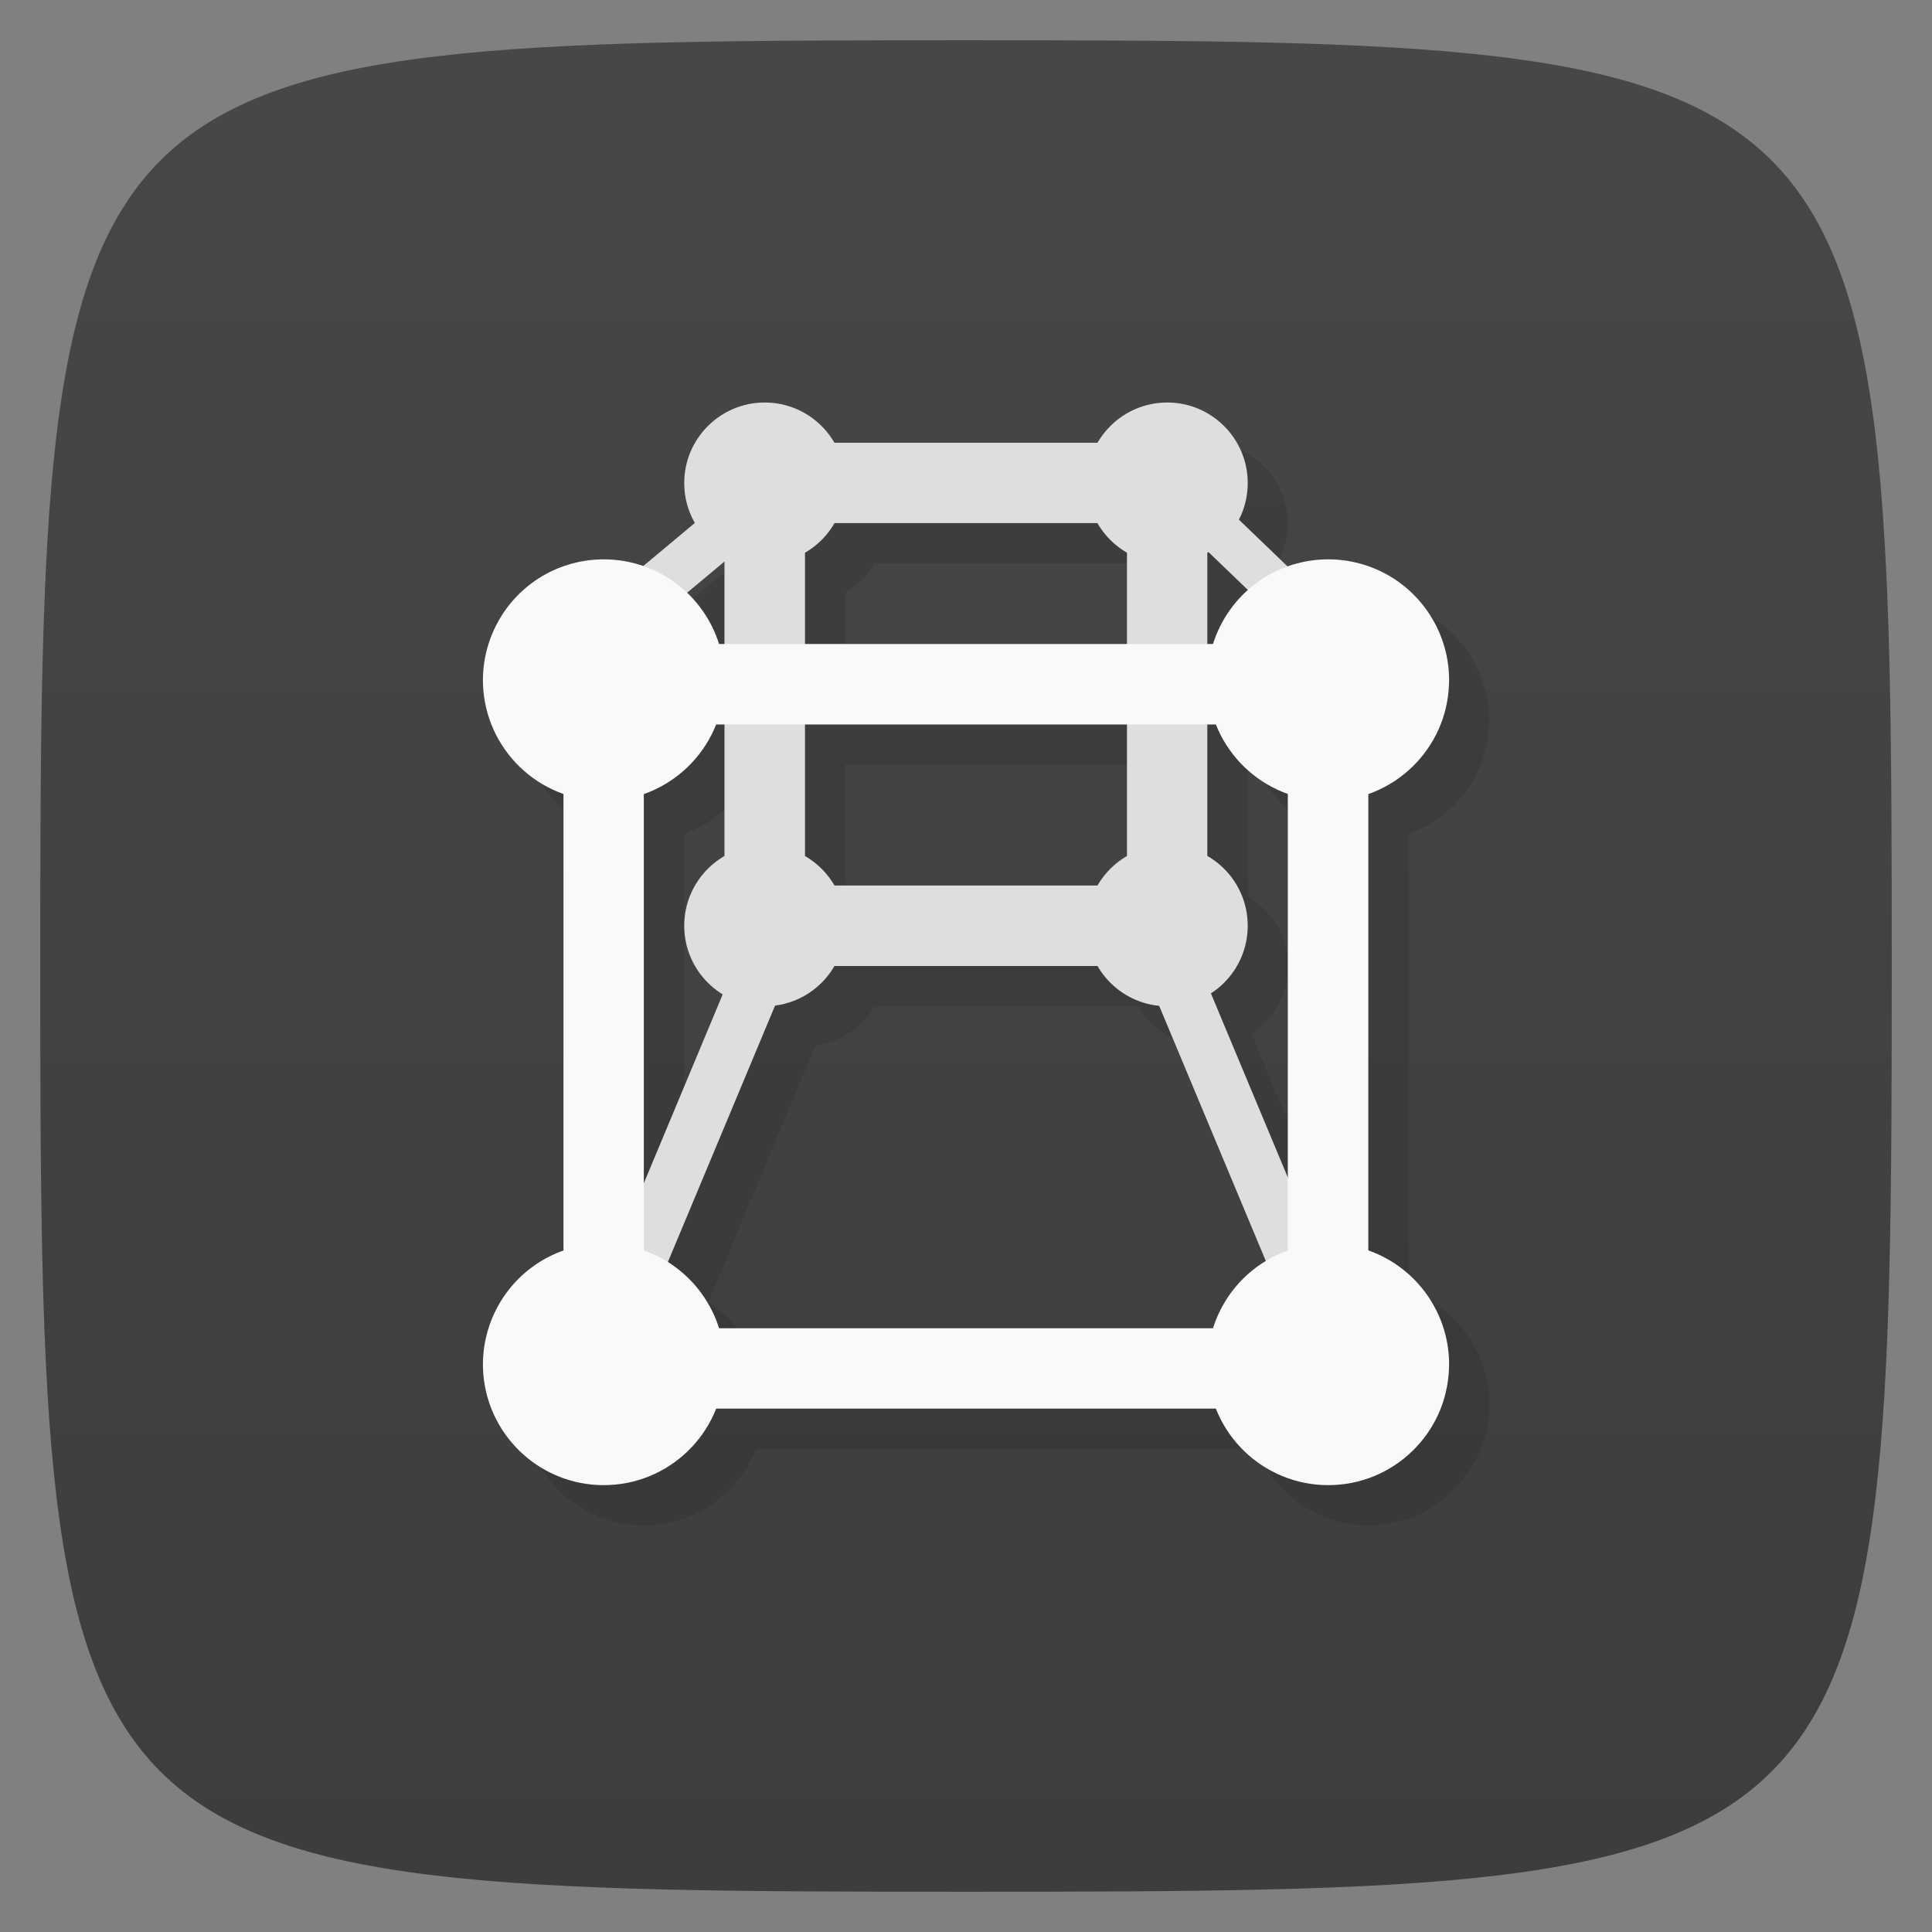 <svg xmlns="http://www.w3.org/2000/svg" viewBox="0 0 48 48">
 <rect x="0" y="0" width="48" height="48" fill="#808080" stroke="none"/>
 <defs>
  <linearGradient id="linearGradient3764" x1="1" x2="47" gradientUnits="userSpaceOnUse" gradientTransform="matrix(0,-1,1,0,-1.5e-6,48)">
   <stop style="stop-color:#3d3d3d;stop-opacity:1"/>
   <stop offset="1" style="stop-color:#474747;stop-opacity:1"/>
  </linearGradient>
 </defs>
 <g>
  
  
  
 </g>
 <g>
  <path d="m 47,24 C 47,46.703 46.703,47 24,47 1.297,47 1,46.703 1,24 1,1.297 1.297,1 24,1 46.703,1 47,1.297 47,24 z" style="fill:url(#linearGradient3764);fill-opacity:1"/>
 </g>
 <g>
  <g>
   <g transform="translate(1,1)">
    <g style="opacity:0.1">
     <!-- color: #474747 -->
     <g>
      <path d="m 32.31 34.01 l -15.742 0 l 0 0.746 l 15.742 0 m 0 -0.746" style="fill:#000;fill-opacity:1;stroke:none;fill-rule:nonzero"/>
      <path d="m 20 11 c -1.105 0 -2 0.898 -2 2 c 0 0.361 0.102 0.696 0.27 0.988 l -1.293 1.078 c -0.824 -0.283 -1.74 -0.204 -2.508 0.25 c -0.942 0.559 -1.504 1.59 -1.469 2.684 c 0.046 1.265 0.871 2.313 2 2.715 l 0 11.361 c -0.182 0.064 -0.361 0.14 -0.531 0.24 c -0.942 0.559 -1.504 1.59 -1.469 2.684 c 0.059 1.617 1.383 2.898 3 2.898 c 1.264 0 2.342 -0.788 2.783 -1.902 l 12.436 0 c 0.442 1.114 1.517 1.902 2.781 1.902 c 1.617 0 2.945 -1.281 3 -2.898 l 0.002 0 c 0.039 -1.094 -0.53 -2.125 -1.471 -2.684 c -0.172 -0.101 -0.351 -0.178 -0.535 -0.242 l 0 -11.357 c 1.132 -0.4 1.961 -1.45 2 -2.717 l 0.002 0 c 0.039 -1.094 -0.53 -2.125 -1.471 -2.684 c -0.778 -0.46 -1.706 -0.534 -2.537 -0.238 l -1.219 -1.174 c 0.139 -0.273 0.225 -0.577 0.225 -0.904 c 0 -1.102 -0.895 -2 -2 -2 c -0.738 0 -1.376 0.405 -1.723 1 l -6.555 0 c -0.346 -0.595 -0.984 -1 -1.723 -1 z m 1.725 2.996 l 6.551 0 c 0.175 0.302 0.423 0.551 0.725 0.727 l 0 2.277 l -8 0 l 0 -2.277 c 0.302 -0.175 0.55 -0.424 0.725 -0.727 z m 9.297 0.715 l 0.986 0.951 c -0.405 0.362 -0.701 0.825 -0.863 1.338 l -0.148 0 l 0 -2.275 c 0.008 -0.005 0.017 -0.009 0.025 -0.014 z m -12.02 0.242 l 0 2.047 l -0.143 0 c -0.152 -0.481 -0.422 -0.918 -0.789 -1.27 l 0.932 -0.777 z m -0.219 4.047 l 0.219 0 l 0 3.277 c -0.596 0.346 -1 0.984 -1 1.723 c 0 0.721 0.385 1.347 0.957 1.699 l -1.961 4.697 l 0 -9.68 c 0.815 -0.288 1.466 -0.914 1.785 -1.717 z m 2.219 0 l 8 0 l 0 3.277 c -0.301 0.175 -0.548 0.422 -0.723 0.723 l -6.555 0 c -0.175 -0.301 -0.422 -0.548 -0.723 -0.723 l 0 -3.277 z m 9.996 0 l 0.225 0 c 0.319 0.801 0.964 1.425 1.775 1.715 l 0 9.539 l -1.912 -4.576 c 0.551 -0.356 0.916 -0.973 0.916 -1.678 c 0 -0.741 -0.406 -1.379 -1 -1.725 l 0 -3.275 z m -9.273 6 l 6.555 0 c 0.313 0.539 0.867 0.911 1.518 0.979 l 2.654 6.352 c -0.634 0.383 -1.088 0.983 -1.305 1.67 l -12.287 0 c -0.212 -0.672 -0.653 -1.258 -1.266 -1.643 l 2.668 -6.385 c 0.627 -0.082 1.158 -0.449 1.463 -0.973 z" transform="translate(-1,-1)"/>
     </g>
    </g>
   </g>
  </g>
 </g>
 <g transform="translate(-4.5554536e-4,0)">
  <g>
   <!-- color: #474747 -->
   <g>
    <path d="m 32.31 34.01 -15.742 0 0 0.746 15.742 0 m 0 -0.746" style="fill:#f9f9f9;fill-opacity:1;stroke:none;fill-rule:nonzero"/>
    <path d="m 31 23 c 0 1.105 -0.895 2 -2 2 -1.105 0 -2 -0.895 -2 -2 0 -1.105 0.895 -2 2 -2 1.105 0 2 0.895 2 2 m 0 0" style="fill:#dedede;fill-opacity:1;stroke:none;fill-rule:nonzero"/>
    <path d="m 32.906 33 -17.465 0 0 1.996 17.465 0 m 0 -1.996" style="fill:#f9f9f9;fill-opacity:1;stroke:none;fill-rule:nonzero"/>
    <path d="m 21 23 c 0 1.105 -0.895 2 -2 2 -1.105 0 -2 -0.895 -2 -2 0 -1.105 0.895 -2 2 -2 1.105 0 2 0.895 2 2 m 0 0" style="fill:#dedede;fill-opacity:1;stroke:none;fill-rule:nonzero"/>
    <path d="m 21 12 c 0 1.105 -0.895 2 -2 2 -1.105 0 -2 -0.895 -2 -2 0 -1.102 0.895 -2 2 -2 1.105 0 2 0.898 2 2 m 0 0" style="fill:#dedede;fill-opacity:1;stroke:none;fill-rule:nonzero"/>
    <path d="m 31 12 c 0 1.105 -0.895 2 -2 2 -1.105 0 -2 -0.895 -2 -2 0 -1.102 0.895 -2 2 -2 1.105 0 2 0.898 2 2 m 0 0" style="fill:#dedede;fill-opacity:1;stroke:none;fill-rule:nonzero"/>
    <path d="m 18 13.664 0 9.02 2 0 0 -9.02 m -2 0" style="fill:#dedede;fill-opacity:1;stroke:none;fill-rule:nonzero"/>
    <path d="m 28 13.719 0 9.02 1.996 0 0 -9.02 m -1.996 0" style="fill:#dedede;fill-opacity:1;stroke:none;fill-rule:nonzero"/>
    <path d="m 32.17 16 -15.742 0 0 2 15.742 0 m 0 -2" style="fill:#f9f9f9;fill-opacity:1;stroke:none;fill-rule:nonzero"/>
    <path d="m 28.559 11 -9.102 0 0 1.996 9.102 0 m 0 -1.996" style="fill:#dedede;fill-opacity:1;stroke:none;fill-rule:nonzero"/>
    <path d="m 28.559 22 -9.102 0 0 2 9.102 0 m 0 -2" style="fill:#dedede;fill-opacity:1;stroke:none;fill-rule:nonzero"/>
    <path d="m 19.01,22.18 -5.625,13.469 1.207,0.496 5.629,-13.469 M 19.01,22.18" style="fill:#dedede;fill-opacity:1;stroke:none;fill-rule:nonzero"/>
    <path d="m 29.04,22.18 5.629,13.469 -1.207,0.496 -5.629,-13.469 M 29.04,22.18" style="fill:#dedede;fill-opacity:1;stroke:none;fill-rule:nonzero"/>
    <path d="m 18 34 c -0.055 1.617 -1.383 2.898 -3 2.898 -1.617 0 -2.941 -1.281 -3 -2.898 -0.035 -1.094 0.527 -2.125 1.469 -2.684 0.945 -0.559 2.117 -0.559 3.063 0 0.941 0.559 1.508 1.59 1.469 2.684 m 0 0" style="fill:#f9f9f9;fill-opacity:1;stroke:none;fill-rule:nonzero"/>
    <path d="m 36 34 c -0.055 1.617 -1.383 2.898 -3 2.898 -1.617 0 -2.941 -1.281 -3 -2.898 -0.035 -1.094 0.527 -2.125 1.469 -2.684 0.945 -0.559 2.117 -0.559 3.063 0 0.941 0.559 1.508 1.59 1.469 2.684 m 0 0" style="fill:#f9f9f9;fill-opacity:1;stroke:none;fill-rule:nonzero"/>
    <path d="m 29.14 11.332 5.566 5.355 -0.805 0.758 -5.566 -5.355 m 0.805 -0.758" style="fill:#dedede;fill-opacity:1;stroke:none;fill-rule:nonzero"/>
    <path d="m 36 17 c -0.055 1.617 -1.383 2.898 -3 2.898 -1.617 0 -2.941 -1.281 -3 -2.898 -0.035 -1.094 0.527 -2.125 1.469 -2.684 0.945 -0.559 2.117 -0.559 3.063 0 0.941 0.559 1.508 1.59 1.469 2.684 m 0 0" style="fill:#f9f9f9;fill-opacity:1;stroke:none;fill-rule:nonzero"/>
    <path d="m 31.996 17.715 0 15.598 2 0 0 -15.598 m -2 0" style="fill:#f9f9f9;fill-opacity:1;stroke:none;fill-rule:nonzero"/>
    <path d="m 19,11.543 -6.578,5.492 0.949,0.781 6.578,-5.492 M 19,11.543" style="fill:#dedede;fill-opacity:1;stroke:none;fill-rule:nonzero"/>
    <path d="m 18 17 c -0.055 1.617 -1.383 2.898 -3 2.898 -1.617 0 -2.941 -1.281 -3 -2.898 -0.035 -1.094 0.527 -2.125 1.469 -2.684 0.945 -0.559 2.117 -0.559 3.063 0 0.941 0.559 1.508 1.59 1.469 2.684 m 0 0" style="fill:#f9f9f9;fill-opacity:1;stroke:none;fill-rule:nonzero"/>
    <path d="m 14 17.664 0 15.598 1.996 0 0 -15.598 m -1.996 0" style="fill:#f9f9f9;fill-opacity:1;stroke:none;fill-rule:nonzero"/>
   </g>
  </g>
 </g>
 <g>
  
 </g>
</svg>
